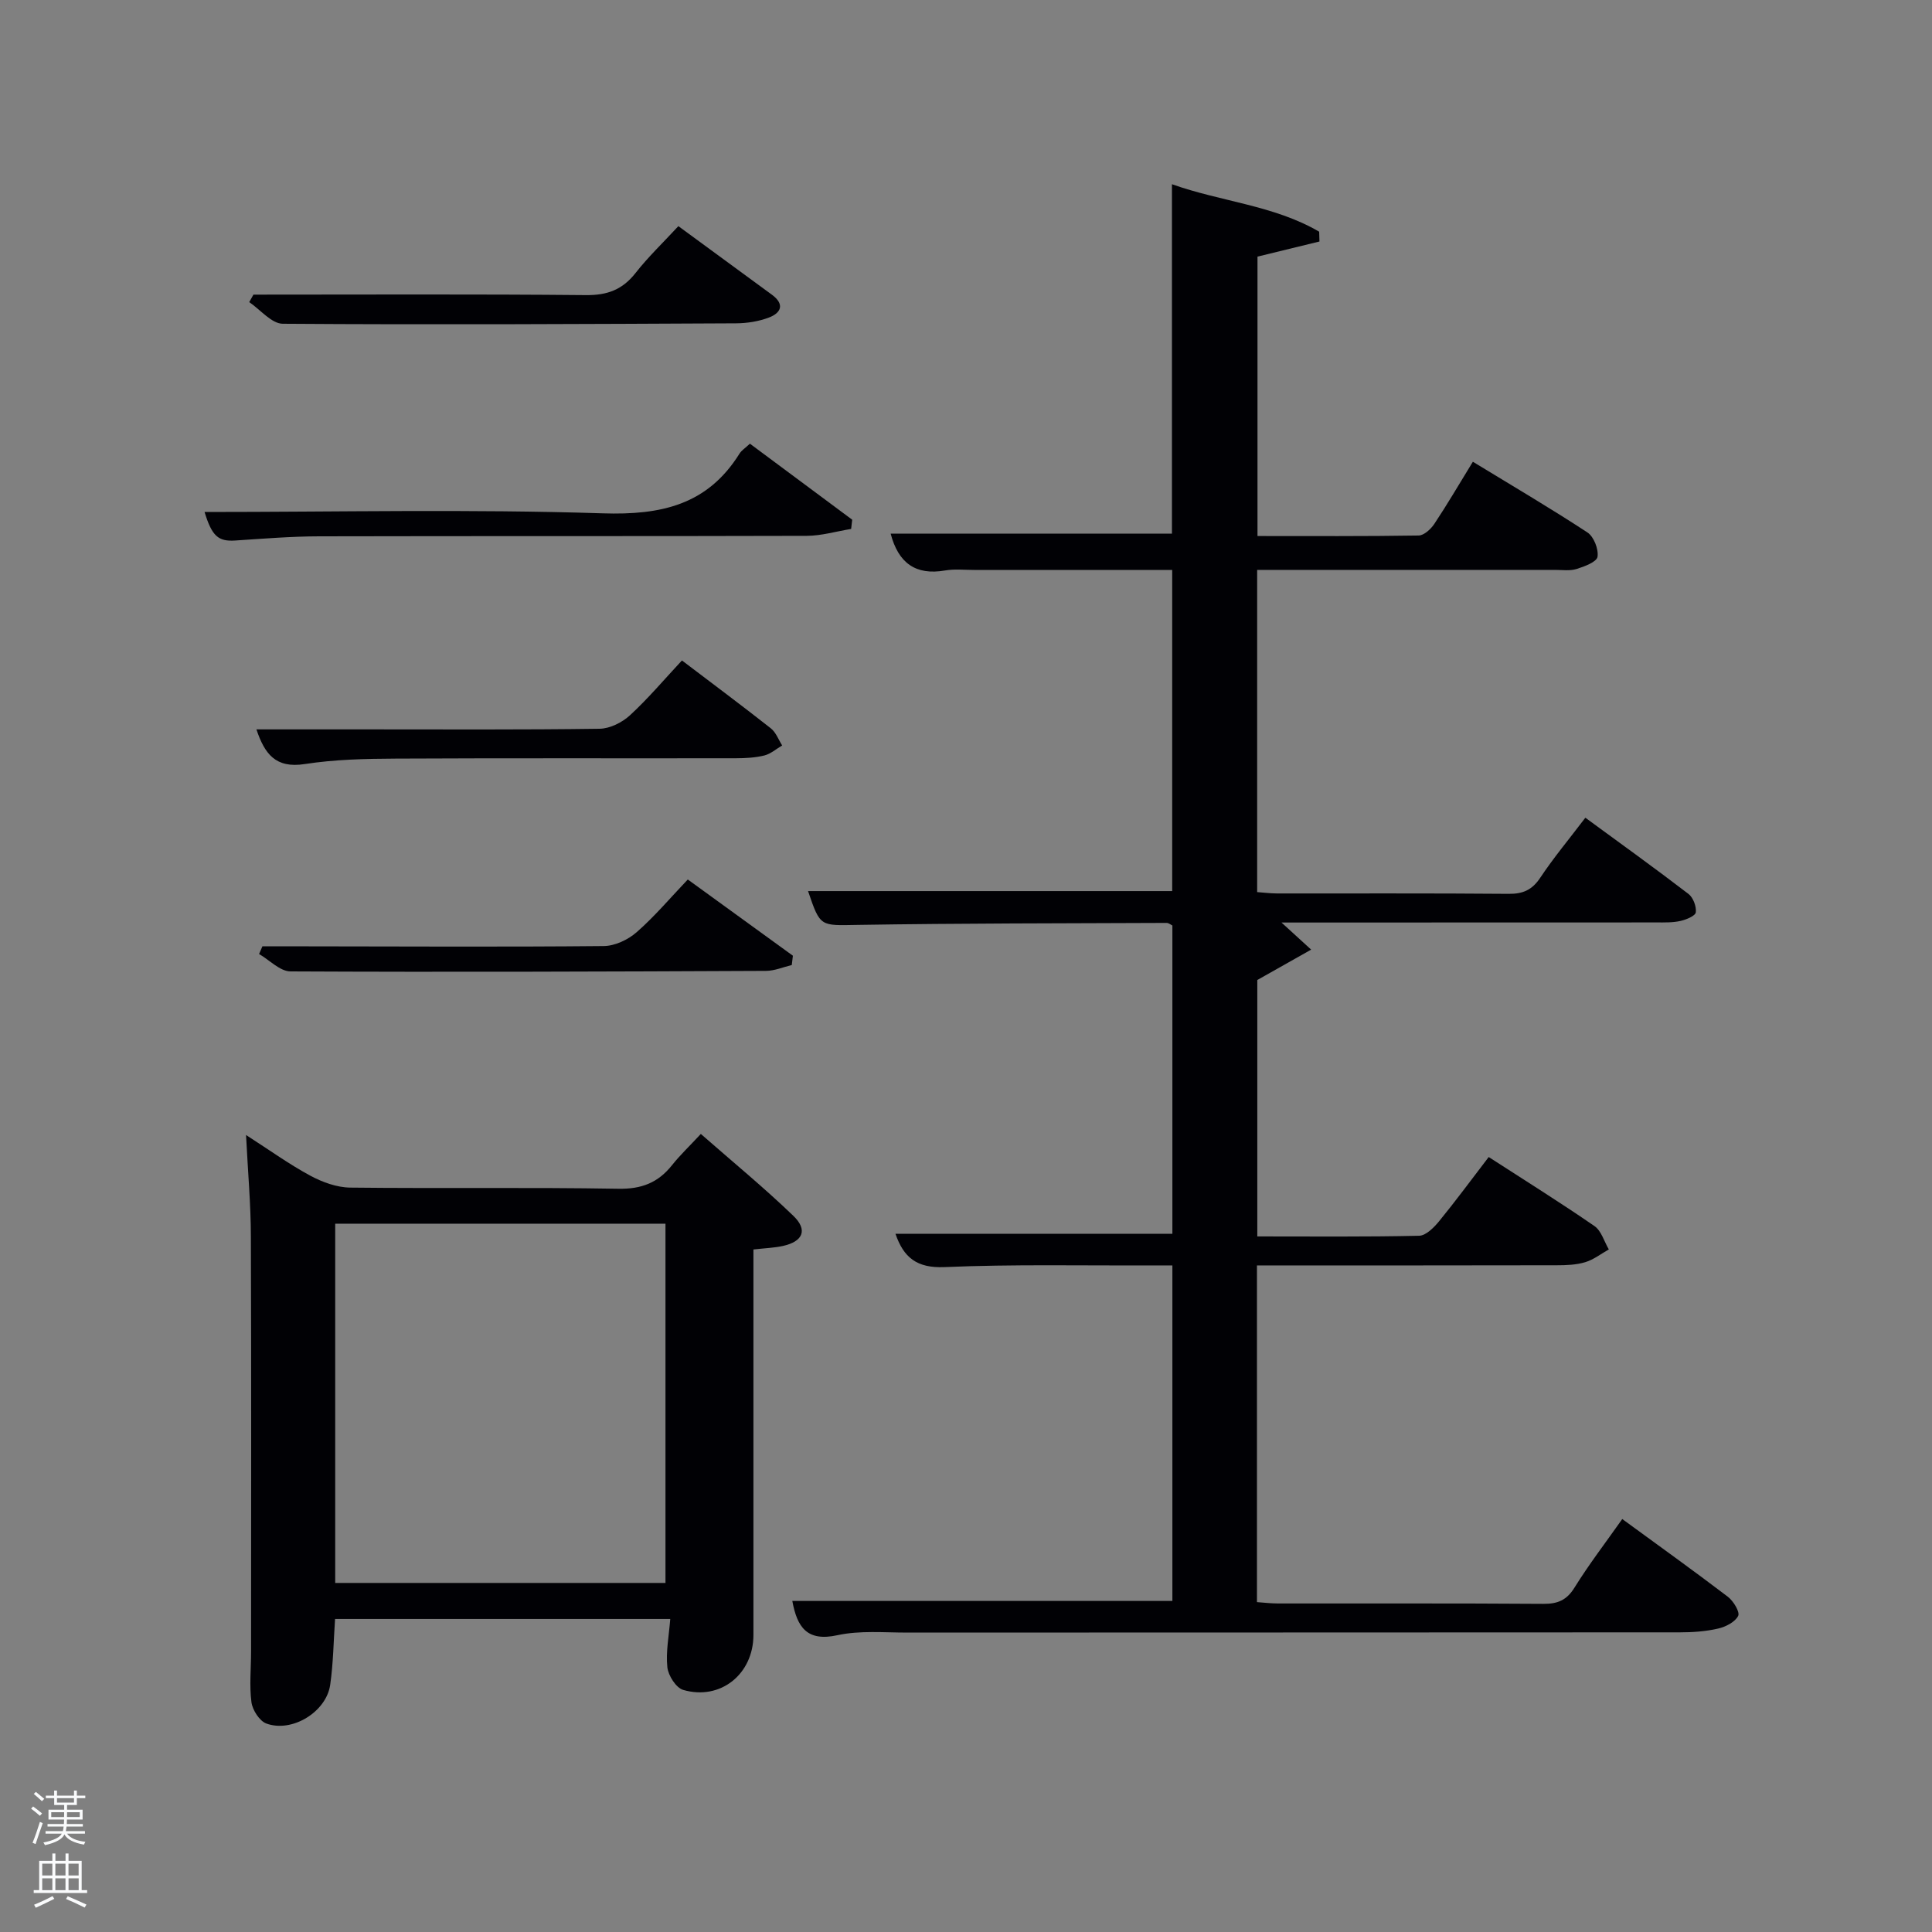 <svg enable-background="new 0 0 400 400" viewBox="0 0 400 400" xmlns="http://www.w3.org/2000/svg"><rect x="0" y="0" width="400" height="400" fill="#808080" stroke="none"/><path d="m6.44 374.46.42-.45c.65.47 1.27.95 1.85 1.44l-.45.49c-.65-.56-1.25-1.06-1.82-1.48m.93 7.33-.63-.26c.55-1.36 1.05-2.8 1.52-4.33.19.1.38.19.59.27-.46 1.29-.95 2.73-1.48 4.32m-.38-10.38.44-.42c.43.34 1.01.82 1.74 1.44l-.49.49c-.53-.51-1.09-1.01-1.69-1.51m2.5.35h1.72v-1.04h.59v1.04h3.52v-1.04h.59v1.04h1.75v.53h-1.75v1.42h-2.03v.97h3.22v2.03h-3.24c0 .35-.01.66-.03.93h3.32v.53h-3.37c-.03.27-.08.58-.15.94h3.96v.53h-3.71c.67.92 1.93 1.48 3.79 1.68-.13.24-.23.44-.29.59-2.13-.38-3.48-1.08-4.04-2.12-.43.97-1.77 1.72-4.03 2.23-.09-.19-.2-.37-.33-.55 2.1-.42 3.37-1.03 3.81-1.83h-3.36v-.53h3.58c.08-.29.13-.61.16-.94h-3.33v-.53h3.39c.02-.27.04-.58.04-.93h-3.23v-2.03h3.25v-.97h-2.07v-1.42h-1.73zm1.12 3.44v1h2.65c.01-.3.02-.44.02-.4v-.25-.35zm1.19-2h3.52v-.91h-3.52zm4.71 2h-2.63v.59c0 .15-.01.28-.01.4h2.64z" fill="#fafbfc"/><path d="m13.56 383.74h.63v1.52h2.72v6.07h1.13v.6h-11.06v-.6h1.13v-6.07h2.73v-1.52h.63v1.52h2.1v-1.52zm-2.69 8.83.38.56c-1.24.63-2.53 1.25-3.85 1.85-.1-.21-.21-.42-.34-.63 1.36-.55 2.63-1.15 3.81-1.78m-2.13-4.27h2.1v-2.45h-2.1zm0 3.04h2.1v-2.46h-2.1zm2.72-3.04h2.1v-2.45h-2.1zm0 3.04h2.1v-2.46h-2.1zm6.07 3.6c-1.41-.71-2.7-1.3-3.86-1.78l.35-.56c1.45.62 2.75 1.19 3.88 1.72zm-1.25-9.09h-2.1v2.45h2.1zm-2.09 5.49h2.1v-2.46h-2.1z" fill="#fafbfc"/><g fill="#010105"><path d="m265.32 191c2.06 1.89 4.1 3.75 6.14 5.61-3.41 1.92-6.82 3.85-11.15 6.29v53.09c11.27 0 22.39.11 33.5-.14 1.41-.03 3.06-1.69 4.12-2.98 3.46-4.23 6.7-8.64 10.29-13.32 7.51 4.85 14.81 9.41 21.89 14.29 1.43.98 2.01 3.19 2.98 4.84-1.62.91-3.15 2.12-4.88 2.64-1.86.56-3.92.64-5.9.64-18.83.04-37.66.03-56.49.03-1.78 0-3.57 0-5.58 0v69.71c1.43.1 2.86.28 4.29.28 18.33.02 36.66-.05 54.99.08 2.98.02 4.85-.75 6.48-3.39 2.96-4.77 6.39-9.23 9.87-14.17 7.45 5.45 14.73 10.66 21.85 16.08 1.16.88 2.55 3.17 2.15 3.97-.64 1.28-2.59 2.27-4.16 2.63-2.56.59-5.26.78-7.91.78-53.32.04-106.64.02-159.96.05-4.83 0-9.81-.47-14.45.54-6.32 1.38-8.34-1.64-9.35-7.09h78.69c0-22.84 0-45.77 0-69.47-1.53 0-3.11-.01-4.69 0-14.16.06-28.34-.26-42.48.35-5.79.25-8.49-2.03-10.16-6.89h57.33c0-21.18 0-42.44 0-63.84-.33-.15-.76-.53-1.19-.53-21.32.09-42.65.07-63.97.41-7.73.12-7.73.52-10.27-7h75.39c0-21.92 0-43.97 0-66.49-13.8 0-27.42 0-41.03 0-2 0-4.04-.23-5.99.11-6.14 1.07-9.69-1.59-11.27-7.62h58.24c0-23.81 0-47.86 0-72.35 10.06 3.6 21.07 4.34 30.48 9.83.02.68.04 1.35.06 2.03-4.14 1.01-8.29 2.02-12.83 3.13v57.85c11.16 0 22.27.07 33.37-.11 1.11-.02 2.52-1.32 3.24-2.4 2.66-4 5.09-8.16 7.98-12.87 8.03 4.9 15.99 9.57 23.71 14.63 1.33.87 2.34 3.46 2.1 5.04-.16 1.07-2.7 2.02-4.33 2.53-1.37.43-2.97.19-4.47.19-18.66.01-37.32 0-55.99 0-1.8 0-3.6 0-5.68 0v66.71c1.26.09 2.67.27 4.09.28 16 .02 31.99-.06 47.99.08 2.99.03 4.87-.83 6.55-3.36 2.75-4.13 5.95-7.96 9.32-12.4 7.3 5.35 14.41 10.46 21.35 15.78.97.74 1.66 2.58 1.52 3.8-.09.74-1.97 1.52-3.17 1.79-1.59.36-3.29.31-4.95.31-25.98.02-51.96.02-77.66.02z"/><path d="m50.94 234.99c4.96 3.19 8.99 6.1 13.32 8.43 2.49 1.34 5.48 2.43 8.26 2.46 18.49.21 36.99-.08 55.48.24 4.82.09 8.25-1.25 11.14-4.89 1.65-2.07 3.59-3.91 5.96-6.46 6.61 5.8 13.12 11.14 19.16 16.96 3.03 2.92 1.99 5.31-2.16 6.23-1.77.39-3.61.45-6.11.73v5.33c0 24.82.01 49.65 0 74.47 0 8.1-6.81 13.63-14.54 11.39-1.48-.43-3.1-2.98-3.28-4.69-.34-3.2.33-6.5.6-10-23.11 0-46.06 0-69.4 0-.31 4.52-.36 9.13-1.01 13.65-.81 5.6-7.89 9.94-13.21 8-1.42-.52-2.87-2.78-3.09-4.41-.45-3.43-.08-6.97-.08-10.47.01-28.66.06-57.31-.04-85.97-.01-6.6-.61-13.23-1-21zm86.84 18.36c-23.1 0-45.81 0-68.38 0v74.38h68.38c0-24.85 0-49.43 0-74.38z"/><path d="m42.35 106c27.48 0 54.97-.61 82.42.28 12.08.39 21.69-1.72 28.33-12.35.42-.68 1.18-1.15 2.16-2.07 7.07 5.25 14.13 10.5 21.18 15.74-.07.64-.15 1.27-.22 1.91-3.07.5-6.14 1.42-9.21 1.43-33.64.1-67.29.02-100.93.1-5.81.01-11.61.49-17.41.87-3.48.22-4.79-.9-6.32-5.91z"/><path d="m141.19 136.74c6.32 4.8 12.43 9.35 18.41 14.06 1.05.83 1.58 2.34 2.34 3.54-1.22.71-2.37 1.74-3.68 2.07-1.9.47-3.93.57-5.91.58-23.46.04-46.93-.05-70.39.07-6.3.03-12.66.17-18.86 1.13-6.06.94-8.31-2.11-10.01-7.18h22.63c16.14 0 32.28.1 48.42-.13 2.14-.03 4.67-1.3 6.29-2.79 3.77-3.47 7.09-7.42 10.76-11.35z"/><path d="m52.47 61c22.95 0 45.91-.12 68.86.1 4.39.04 7.52-1.11 10.23-4.55 2.65-3.38 5.79-6.38 8.89-9.73 6.56 4.81 12.97 9.5 19.37 14.2 2.67 1.96 1.93 3.76-.64 4.73-2.12.8-4.52 1.18-6.79 1.19-31.28.15-62.57.31-93.85.09-2.32-.02-4.63-2.92-6.94-4.48.29-.51.58-1.03.87-1.55z"/><path d="m163.93 199.8c-1.78.42-3.55 1.2-5.33 1.21-32.82.15-65.63.27-98.45.11-2.18-.01-4.34-2.35-6.51-3.6.23-.53.46-1.06.69-1.59h9.2c20.49.02 40.98.14 61.47-.06 2.3-.02 5.02-1.3 6.79-2.85 3.73-3.26 6.96-7.1 10.61-10.93 7.37 5.34 14.57 10.56 21.76 15.78-.09.64-.16 1.29-.23 1.93z"/></g></svg>